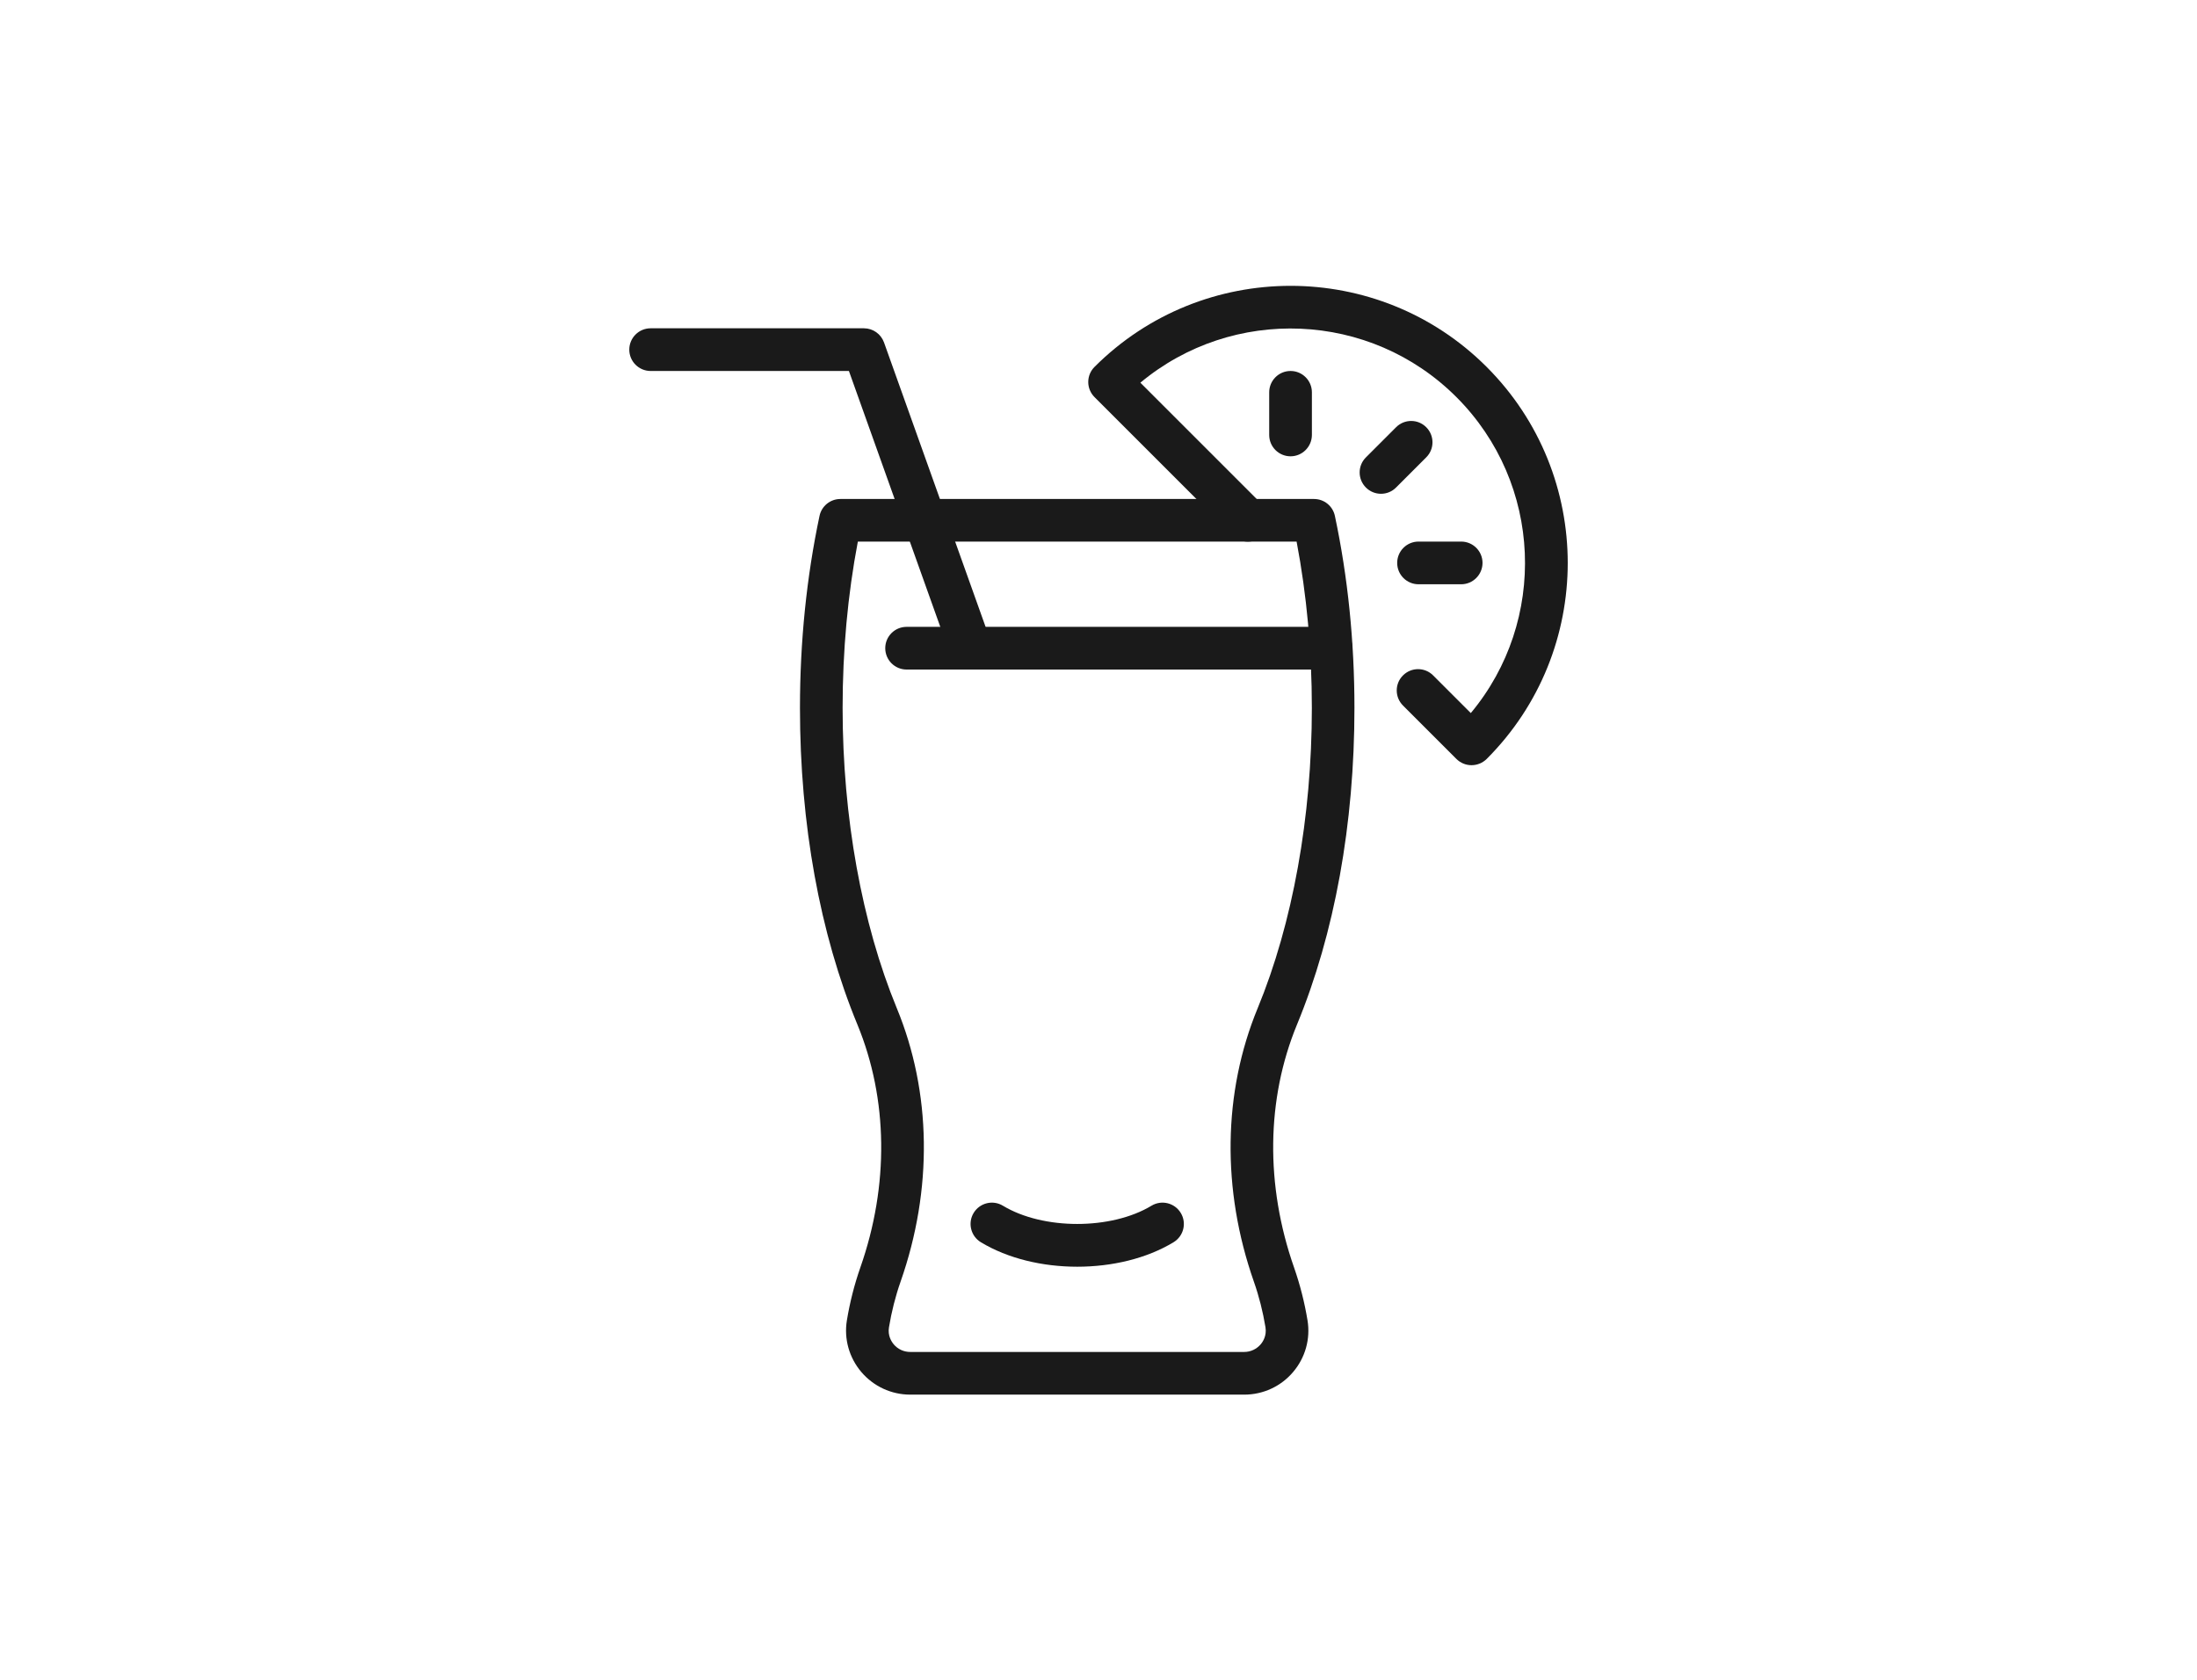<?xml version="1.0" encoding="utf-8"?>
<!-- Generator: Adobe Illustrator 25.0.0, SVG Export Plug-In . SVG Version: 6.00 Build 0)  -->
<svg version="1.1" id="Layer_1" xmlns="http://www.w3.org/2000/svg" xmlns:xlink="http://www.w3.org/1999/xlink" x="0px" y="0px"
	 viewBox="0 0 442.55 338.55" style="enable-background:new 0 0 442.55 338.55;" xml:space="preserve">
<style type="text/css">
	.st0{fill:#1A1A1A;}
</style>
<g>
	<path class="st0" d="M195.51,134.89c-1.76,0-3.42-1.1-4.05-2.85L171,74.74h-39.94c-2.37,0-4.3-1.92-4.3-4.3
		c0-2.37,1.92-4.3,4.3-4.3h42.96c1.82,0,3.43,1.14,4.05,2.85l21.48,60.15c0.8,2.23-0.37,4.69-2.6,5.49
		C196.48,134.81,195.99,134.89,195.51,134.89z"/>
	<path class="st0" d="M259.96,91.93c-2.37,0-4.3-1.92-4.3-4.3v-8.59c0-2.37,1.92-4.3,4.3-4.3c2.37,0,4.3,1.92,4.3,4.3v8.59
		C264.25,90,262.33,91.93,259.96,91.93z"/>
	<path class="st0" d="M278.18,99.48c-1.1,0-2.2-0.42-3.04-1.26c-1.68-1.68-1.68-4.4,0-6.07l6.08-6.08c1.68-1.68,4.4-1.68,6.07,0
		c1.68,1.68,1.68,4.4,0,6.07l-6.08,6.08C280.38,99.06,279.28,99.48,278.18,99.48z"/>
	<path class="st0" d="M294.33,117.71h-8.59c-2.37,0-4.3-1.92-4.3-4.3c0-2.37,1.92-4.3,4.3-4.3h8.59c2.37,0,4.3,1.92,4.3,4.3
		C298.62,115.78,296.7,117.71,294.33,117.71z"/>
	<path class="st0" d="M250.64,280.97h-67.29c-3.8,0-7.39-1.66-9.86-4.57c-2.45-2.89-3.51-6.67-2.9-10.39
		c0.6-3.64,1.51-7.22,2.71-10.65c5.81-16.57,5.59-33.96-0.6-48.97c-7.56-18.32-11.56-40.37-11.56-63.76
		c0-13.35,1.33-26.37,3.94-38.7c0.42-1.98,2.17-3.4,4.2-3.4h95.41c2.03,0,3.78,1.42,4.2,3.4c2.62,12.33,3.94,25.35,3.94,38.7
		c0,23.39-4,45.44-11.56,63.76c-6.2,15.01-6.41,32.4-0.6,48.98c0,0,0,0,0,0c1.2,3.43,2.11,7.01,2.71,10.65
		c0.61,3.72-0.45,7.51-2.9,10.39C258.03,279.31,254.44,280.97,250.64,280.97z M172.8,109.11c-2.04,10.73-3.07,21.98-3.07,33.51
		c0,21.96,3.88,43.43,10.91,60.48c7,16.96,7.28,36.53,0.77,55.1c-1.04,2.96-1.82,6.05-2.34,9.2c-0.28,1.68,0.49,2.88,0.96,3.44
		c0.83,0.98,2.03,1.53,3.31,1.53h67.29c1.27,0,2.48-0.56,3.31-1.53c0.48-0.56,1.24-1.76,0.97-3.44c-0.52-3.15-1.3-6.24-2.34-9.2
		c-6.51-18.57-6.23-38.13,0.77-55.09c7.04-17.05,10.91-38.52,10.91-60.48c0-11.53-1.03-22.78-3.07-33.51H172.8z"/>
	<path class="st0" d="M216.99,255.2c-6.98,0-13.96-1.64-19.41-4.93c-2.03-1.23-2.68-3.87-1.46-5.9c1.23-2.03,3.86-2.69,5.9-1.46
		c8.11,4.9,21.82,4.9,29.93,0c2.04-1.23,4.67-0.57,5.9,1.46c1.23,2.03,0.57,4.67-1.46,5.9C230.96,253.56,223.98,255.2,216.99,255.2z
		"/>
	<path class="st0" d="M268.13,134.89h-85.51c-2.37,0-4.3-1.92-4.3-4.3s1.92-4.3,4.3-4.3h85.51c2.37,0,4.3,1.92,4.3,4.3
		S270.51,134.89,268.13,134.89z"/>
	<path class="st0" d="M296.41,154.16c-1.14,0-2.23-0.45-3.04-1.26l-10.76-10.76c-1.68-1.68-1.68-4.4,0-6.07
		c1.68-1.68,4.4-1.68,6.07,0l7.59,7.59c15.47-18.55,14.5-46.26-2.9-63.66c-17.4-17.4-45.11-18.37-63.66-2.9l24.69,24.69
		c1.68,1.68,1.68,4.4,0,6.07c-1.68,1.68-4.4,1.68-6.07,0l-27.86-27.86c-0.81-0.81-1.26-1.9-1.26-3.04s0.45-2.23,1.26-3.04
		c21.78-21.78,57.22-21.78,78.99,0c21.78,21.78,21.78,57.21,0,78.99C298.65,153.71,297.55,154.16,296.41,154.16z"/>
</g>
</svg>
